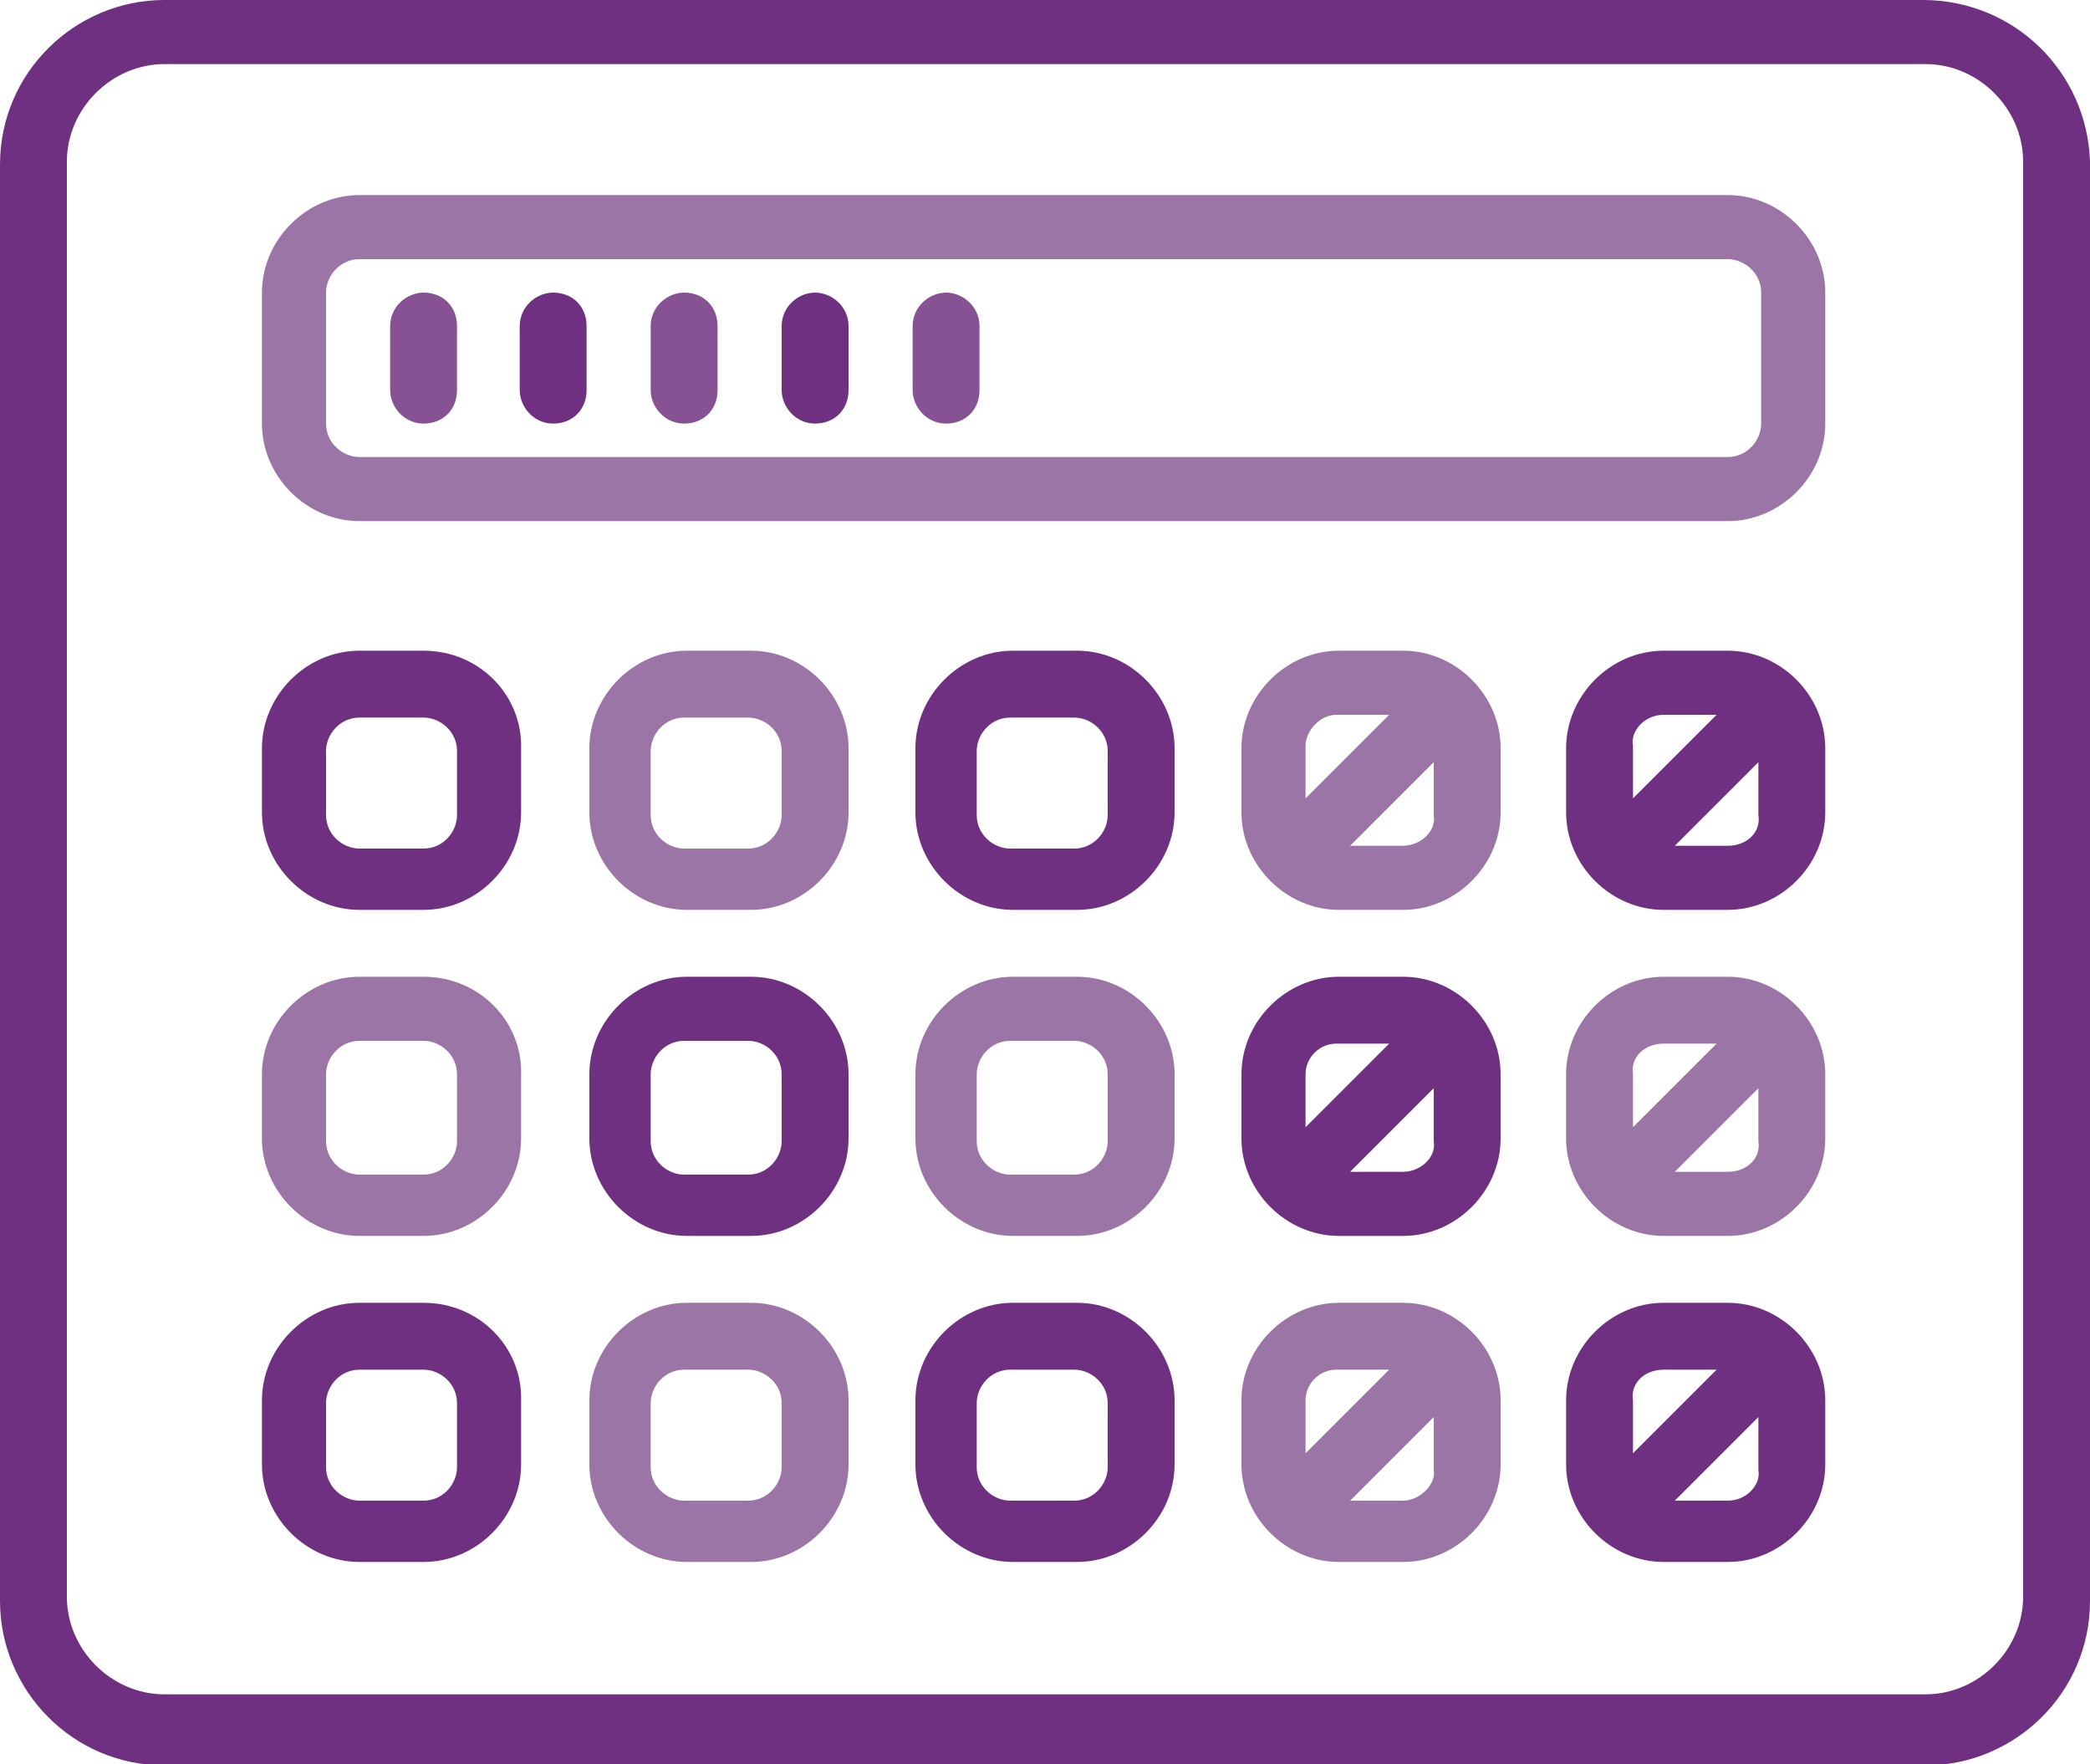 <svg id="Layer_1" xmlns="http://www.w3.org/2000/svg" viewBox="0 0 150 126.6"><style>.st0{fill:#703081}.st1{fill:#9b75a6}.st2{fill:#865294}</style><path class="st0" d="M138 0H11.8C5.4 0 0 5.2 0 11.8v103.1c0 6.4 5.2 11.8 11.8 11.8h126.4c6.4 0 11.8-5.2 11.8-11.8V11.6C149.8 5.2 144.6 0 138 0zm7.2 114.6c0 3.8-3.2 7-7 7H11.8c-3.8 0-7-3.2-7-7v-103c0-3.8 3.2-7 7-7h126.4c3.8 0 7 3.2 7 7v103z"/><path class="st0" d="M30.4 46.7h-4.6c-3.8 0-7 3.2-7 7v4.6c0 3.8 3.2 7 7 7h4.6c3.8 0 7-3.2 7-7v-4.6c.1-3.8-3-7-7-7zm2.4 11.8c0 1.2-1 2.4-2.4 2.4h-4.6c-1.2 0-2.4-1-2.4-2.4v-4.6c0-1.2 1-2.4 2.4-2.4h4.6c1.2 0 2.4 1 2.4 2.4v4.6z"/><path class="st1" d="M53.9 46.7h-4.6c-3.8 0-7 3.2-7 7v4.6c0 3.8 3.2 7 7 7h4.6c3.8 0 7-3.2 7-7v-4.6c0-3.8-3.2-7-7-7zm2.2 11.8c0 1.2-1 2.4-2.4 2.4h-4.6c-1.2 0-2.4-1-2.4-2.4v-4.6c0-1.2 1-2.4 2.4-2.4h4.6c1.2 0 2.4 1 2.4 2.4v4.6z"/><path class="st0" d="M77.3 46.7h-4.6c-3.8 0-7 3.2-7 7v4.6c0 3.8 3.2 7 7 7h4.6c3.8 0 7-3.2 7-7v-4.6c0-3.8-3.2-7-7-7zm2.2 11.8c0 1.2-1 2.4-2.4 2.4h-4.6c-1.2 0-2.4-1-2.4-2.4v-4.6c0-1.2 1-2.4 2.4-2.4h4.6c1.2 0 2.4 1 2.4 2.4v4.6z"/><path class="st1" d="M100.7 46.7h-4.6c-3.8 0-7 3.2-7 7v4.6c0 3.8 3.2 7 7 7h4.6c3.8 0 7-3.2 7-7v-4.6c0-3.8-3.2-7-7-7zm-4.8 4.6h3.8l-6 6v-3.8c0-1 1-2.2 2.2-2.2zm4.8 9.4h-3.8l6-6v3.8c.2 1.2-1 2.2-2.2 2.2z"/><path class="st0" d="M124 46.7h-4.6c-3.8 0-7 3.2-7 7v4.6c0 3.8 3.2 7 7 7h4.6c3.8 0 7-3.2 7-7v-4.6c0-3.8-3.2-7-7-7zm-4.6 4.6h3.8l-6 6v-3.8c-.2-1 .8-2.2 2.2-2.2zm4.6 9.4h-3.8l6-6v3.8c.2 1.2-.8 2.2-2.2 2.2z"/><path class="st1" d="M30.4 70.1h-4.6c-3.8 0-7 3.2-7 7v4.6c0 3.8 3.2 7 7 7h4.6c3.8 0 7-3.2 7-7v-4.6c.1-3.8-3-7-7-7zm2.4 11.8c0 1.2-1 2.4-2.4 2.4h-4.6c-1.2 0-2.4-1-2.4-2.4v-4.8c0-1.2 1-2.4 2.4-2.4h4.6c1.2 0 2.4 1 2.4 2.4v4.8z"/><path class="st0" d="M53.9 70.1h-4.6c-3.8 0-7 3.2-7 7v4.6c0 3.8 3.2 7 7 7h4.6c3.8 0 7-3.2 7-7v-4.6c0-3.8-3.2-7-7-7zm2.2 11.8c0 1.2-1 2.4-2.4 2.4h-4.6c-1.2 0-2.4-1-2.4-2.4v-4.8c0-1.2 1-2.4 2.4-2.4h4.6c1.2 0 2.4 1 2.4 2.4v4.8z"/><path class="st1" d="M77.3 70.1h-4.6c-3.8 0-7 3.2-7 7v4.6c0 3.8 3.2 7 7 7h4.6c3.8 0 7-3.2 7-7v-4.6c0-3.8-3.2-7-7-7zm2.2 11.8c0 1.2-1 2.4-2.4 2.4h-4.6c-1.2 0-2.4-1-2.4-2.4v-4.8c0-1.2 1-2.4 2.4-2.4h4.6c1.2 0 2.4 1 2.4 2.4v4.8z"/><path class="st0" d="M100.7 70.1h-4.6c-3.8 0-7 3.2-7 7v4.6c0 3.8 3.2 7 7 7h4.6c3.8 0 7-3.2 7-7v-4.6c0-3.8-3.2-7-7-7zm-4.8 4.8h3.8l-6 6v-3.8c0-1.2 1-2.2 2.2-2.2zm4.8 9.2h-3.8l6-6v3.8c.2 1.2-1 2.2-2.2 2.2z"/><path class="st1" d="M124 70.1h-4.6c-3.8 0-7 3.2-7 7v4.6c0 3.8 3.2 7 7 7h4.6c3.8 0 7-3.2 7-7v-4.6c0-3.8-3.2-7-7-7zm-4.6 4.8h3.8l-6 6v-3.8c-.2-1.2.8-2.2 2.2-2.2zm4.6 9.2h-3.8l6-6v3.8c.2 1.2-.8 2.2-2.2 2.2z"/><path class="st0" d="M30.4 93.5h-4.6c-3.8 0-7 3.2-7 7v4.6c0 3.8 3.2 7 7 7h4.6c3.8 0 7-3.2 7-7v-4.6c.1-3.8-3-7-7-7zm2.4 11.8c0 1.2-1 2.4-2.4 2.4h-4.6c-1.2 0-2.4-1-2.4-2.4v-4.6c0-1.2 1-2.4 2.4-2.4h4.6c1.2 0 2.4 1 2.4 2.4v4.6z"/><path class="st1" d="M53.9 93.5h-4.6c-3.8 0-7 3.2-7 7v4.6c0 3.8 3.2 7 7 7h4.6c3.8 0 7-3.2 7-7v-4.6c0-3.8-3.2-7-7-7zm2.2 11.8c0 1.2-1 2.4-2.4 2.4h-4.6c-1.2 0-2.4-1-2.4-2.4v-4.6c0-1.2 1-2.4 2.4-2.4h4.6c1.2 0 2.4 1 2.4 2.4v4.6z"/><path class="st0" d="M77.3 93.5h-4.6c-3.8 0-7 3.2-7 7v4.6c0 3.8 3.2 7 7 7h4.6c3.8 0 7-3.2 7-7v-4.6c0-3.8-3.2-7-7-7zm2.2 11.8c0 1.2-1 2.4-2.4 2.4h-4.6c-1.2 0-2.4-1-2.4-2.4v-4.6c0-1.2 1-2.4 2.4-2.4h4.6c1.2 0 2.4 1 2.4 2.4v4.6z"/><path class="st1" d="M100.7 93.5h-4.6c-3.8 0-7 3.2-7 7v4.6c0 3.8 3.2 7 7 7h4.6c3.8 0 7-3.2 7-7v-4.6c0-3.8-3.2-7-7-7zm-4.8 4.8h3.8l-6 6v-3.8c0-1.2 1-2.2 2.2-2.2zm4.8 9.4h-3.8l6-6v3.8c.2 1-1 2.2-2.2 2.2z"/><path class="st0" d="M124 93.5h-4.6c-3.8 0-7 3.2-7 7v4.6c0 3.8 3.2 7 7 7h4.6c3.8 0 7-3.2 7-7v-4.6c0-3.8-3.2-7-7-7zm-4.6 4.8h3.8l-6 6v-3.8c-.2-1.2.8-2.2 2.2-2.2zm4.6 9.4h-3.8l6-6v3.8c.2 1-.8 2.2-2.2 2.2z"/><path class="st1" d="M124 14H25.8c-3.8 0-7 3.2-7 7v9.4c0 3.8 3.2 7 7 7H124c3.8 0 7-3.2 7-7V21c0-3.8-3.2-7-7-7zm2.4 16.4c0 1.2-1 2.4-2.4 2.4H25.8c-1.2 0-2.4-1-2.4-2.4V21c0-1.2 1-2.4 2.4-2.4H124c1.2 0 2.4 1 2.4 2.4v9.4z"/><path class="st2" d="M30.4 21c-1.2 0-2.4 1-2.4 2.4V28c0 1.2 1 2.4 2.4 2.4s2.4-1 2.4-2.4v-4.6c0-1.4-1-2.4-2.4-2.4z"/><path class="st0" d="M39.7 21c-1.2 0-2.4 1-2.4 2.4V28c0 1.2 1 2.4 2.4 2.4s2.4-1 2.4-2.4v-4.6c0-1.4-1-2.4-2.4-2.4z"/><path class="st2" d="M49.1 21c-1.2 0-2.4 1-2.4 2.4V28c0 1.2 1 2.4 2.4 2.4s2.4-1 2.4-2.4v-4.6c0-1.4-1-2.4-2.4-2.4z"/><path class="st0" d="M58.5 21c-1.2 0-2.4 1-2.4 2.4V28c0 1.2 1 2.4 2.4 2.4s2.4-1 2.4-2.4v-4.6c0-1.4-1.2-2.4-2.4-2.4z"/><path class="st2" d="M67.9 21c-1.2 0-2.4 1-2.4 2.4V28c0 1.2 1 2.4 2.4 2.4s2.4-1 2.4-2.4v-4.6c0-1.4-1.2-2.4-2.4-2.4z"/></svg>